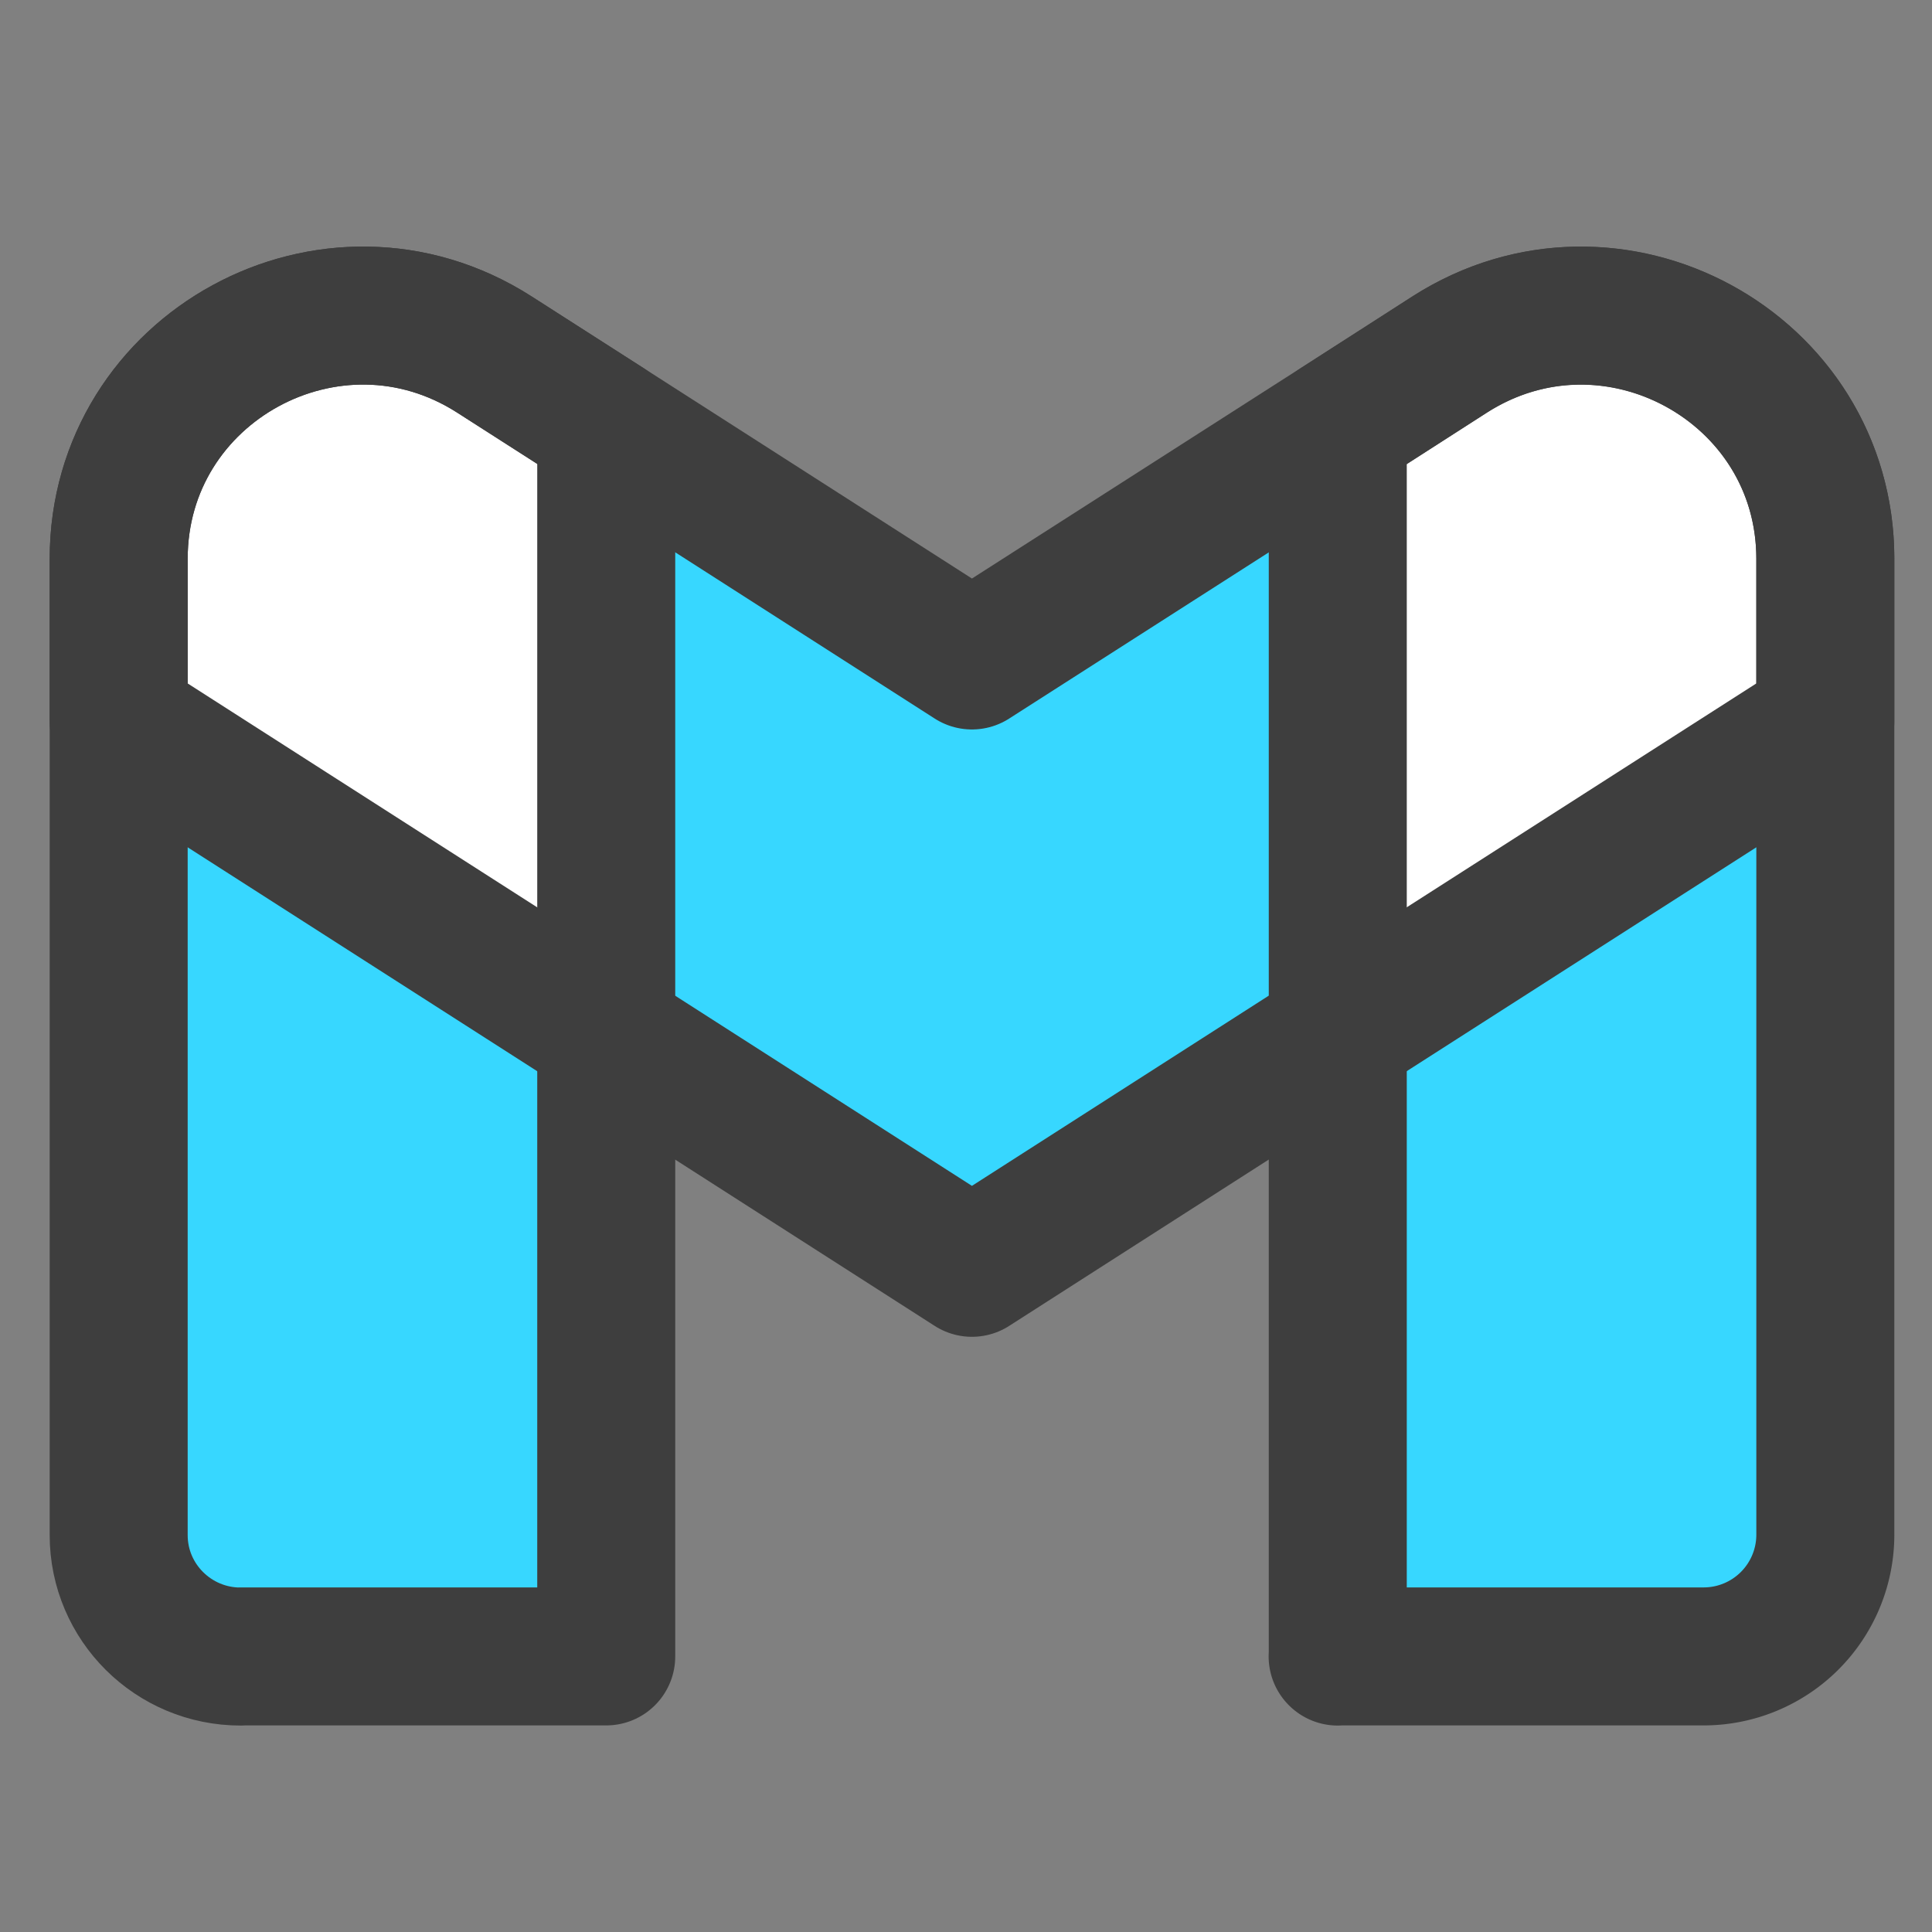 <svg xmlns="http://www.w3.org/2000/svg" fill="none" viewBox="0 0 14 14"><rect x="0" y="0" width="14" height="14" fill="#808080" stroke="none"/><g id="gmail"><path id="Vector" fill="#ffffff" d="M.86 4.05v1.176l3.533 2.263v-4.4l-.812-.52C2.406 1.816.86 2.657.86 4.049Z"></path><path id="Vector_2" fill="#ffffff" d="M13.227 5.226V4.049c0-1.392-1.547-2.233-2.723-1.48l-.81.52v4.4l3.533-2.263Z"></path><path id="Vector_3" fill="#37d7ff" d="m.86 5.226 3.533 2.263v-4.4l2.65 1.697 2.65-1.698V7.49l3.534-2.263v5.897c0 .486-.396.88-.884.88h-2.65V7.49l-2.65 1.698-2.65-1.698v4.514h-2.65a.882.882 0 0 1-.884-.88V5.226Z"></path><path id="Rectangle 18" stroke="#3e3e3e" stroke-linecap="round" stroke-linejoin="round" d="M1.743 12.003h2.65V3.088l-.812-.52C2.406 1.817.86 2.658.86 4.05v7.074c0 .486.396.88.884.88Z"></path><path id="Rectangle 20" stroke="#3e3e3e" stroke-linecap="round" stroke-linejoin="round" d="M.86 4.05v1.176l3.533 2.263 2.65 1.698 2.65-1.698 3.534-2.263V4.049c0-1.392-1.547-2.233-2.723-1.48l-.81.52-2.651 1.697-2.65-1.698-.812-.52C2.406 1.817.86 2.658.86 4.05Z"></path><path id="Rectangle 19" stroke="#3e3e3e" stroke-linecap="round" stroke-linejoin="round" d="M9.693 12.003h2.65a.882.882 0 0 0 .884-.88V4.05c0-1.392-1.547-2.233-2.723-1.48l-.81.52v8.914Z"></path></g></svg>